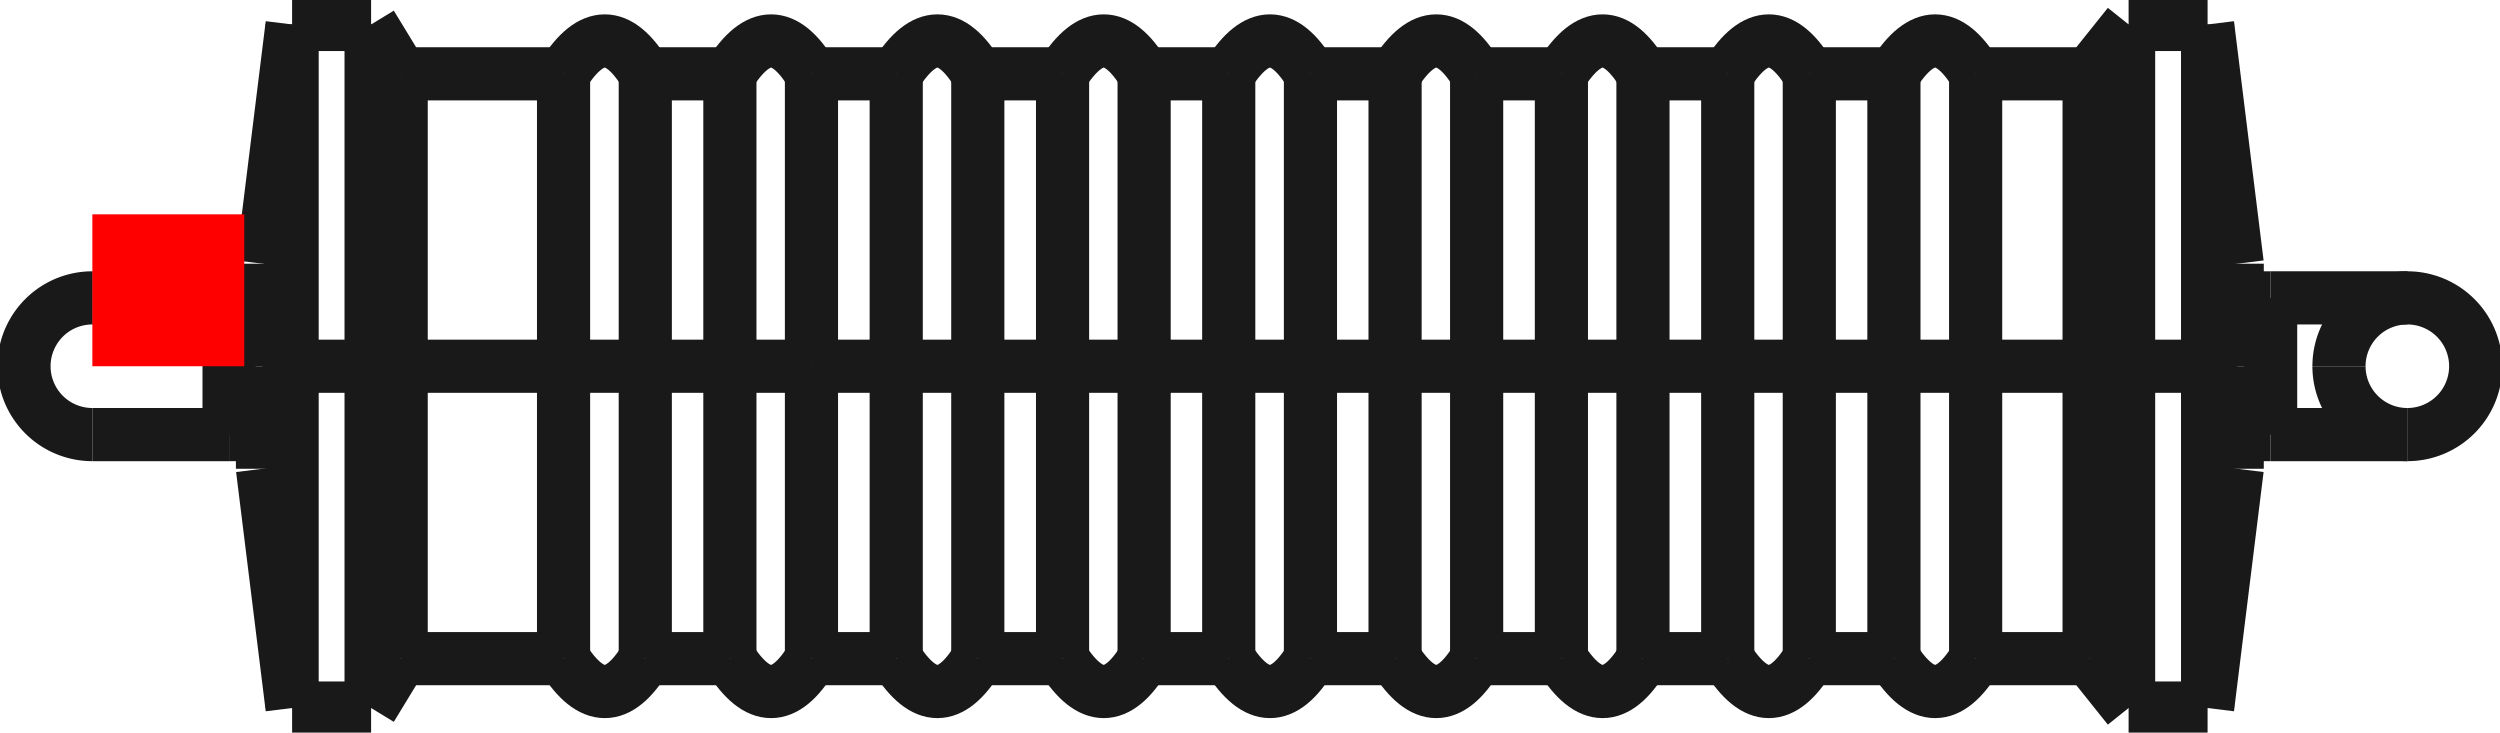 <?xml version="1.0"?>
<!DOCTYPE svg PUBLIC "-//W3C//DTD SVG 1.1//EN" "http://www.w3.org/Graphics/SVG/1.1/DTD/svg11.dtd">
<svg width="16.458mm" height="4.823mm" viewBox="0 0 16.458 4.823" xmlns="http://www.w3.org/2000/svg" version="1.1">
<g id="Shape2DView" transform="translate(0.608,2.411) scale(1,-1)">
<path id="Shape2DView_nwe0000"  d="M 1.315 3.064215547965775e-15 L 1.315 -0.252 L 1.315 -0.501 L 1.315 -0.743 L 1.315 -0.976 L 1.315 -1.197 L 1.315 -1.403 L 1.315 -1.591 L 1.315 -1.759 L 1.315 -1.905 L 1.315 -2.027 L 1.315 -2.124 L 1.315 -2.194 L 1.315 -2.236 L 1.315 -2.25 " stroke="#191919" stroke-width="0.35 px" style="stroke-width:0.35;stroke-miterlimit:4;stroke-dasharray:none;fill:none;fill-opacity:1;fill-rule: evenodd"/>
<path id="Shape2DView_nwe0001"  d="M 1.315 2.25 L 1.315 2.236 L 1.315 2.194 L 1.315 2.124 L 1.315 2.027 L 1.315 1.905 L 1.315 1.759 L 1.315 1.591 L 1.315 1.403 L 1.315 1.197 L 1.315 0.976 L 1.315 0.743 L 1.315 0.501 L 1.315 0.252 L 1.315 3.6153066075820835e-15 " stroke="#191919" stroke-width="0.35 px" style="stroke-width:0.35;stroke-miterlimit:4;stroke-dasharray:none;fill:none;fill-opacity:1;fill-rule: evenodd"/>
<path id="Shape2DView_nwe0002"  d="M 1.12 2.0150547896947e-15 L 1.12 -0.076 L 1.12 -0.15 L 1.12 -0.223 L 1.12 -0.293 L 1.12 -0.359 L 1.12 -0.421 L 1.12 -0.477 L 1.12 -0.528 L 1.12 -0.572 L 1.12 -0.608 L 1.12 -0.637 L 1.12 -0.658 L 1.12 -0.671 L 1.12 -0.675 " stroke="#191919" stroke-width="0.35 px" style="stroke-width:0.35;stroke-miterlimit:4;stroke-dasharray:none;fill:none;fill-opacity:1;fill-rule: evenodd"/>
<path id="Shape2DView_nwe0003"  d="M 1.12 0.675 L 1.12 0.671 L 1.12 0.658 L 1.12 0.637 L 1.12 0.608 L 1.12 0.572 L 1.12 0.528 L 1.12 0.477 L 1.12 0.421 L 1.12 0.359 L 1.12 0.293 L 1.12 0.223 L 1.12 0.15 L 1.12 0.076 L 1.12 2.1803821075795927e-15 " stroke="#191919" stroke-width="0.35 px" style="stroke-width:0.35;stroke-miterlimit:4;stroke-dasharray:none;fill:none;fill-opacity:1;fill-rule: evenodd"/>
<path id="Shape2DView_nwe0004"  d="M 1.835 3.064215547965775e-15 L 1.835 -0.252 L 1.835 -0.501 L 1.835 -0.743 L 1.835 -0.976 L 1.835 -1.197 L 1.835 -1.403 L 1.835 -1.591 L 1.835 -1.759 L 1.835 -1.905 L 1.835 -2.027 L 1.835 -2.124 L 1.835 -2.194 L 1.835 -2.236 L 1.835 -2.25 " stroke="#191919" stroke-width="0.35 px" style="stroke-width:0.35;stroke-miterlimit:4;stroke-dasharray:none;fill:none;fill-opacity:1;fill-rule: evenodd"/>
<path id="Shape2DView_nwe0005"  d="M 1.835 2.25 L 1.835 2.236 L 1.835 2.194 L 1.835 2.124 L 1.835 2.027 L 1.835 1.905 L 1.835 1.759 L 1.835 1.591 L 1.835 1.403 L 1.835 1.197 L 1.835 0.976 L 1.835 0.743 L 1.835 0.501 L 1.835 0.252 L 1.835 3.6153066075820835e-15 " stroke="#191919" stroke-width="0.35 px" style="stroke-width:0.35;stroke-miterlimit:4;stroke-dasharray:none;fill:none;fill-opacity:1;fill-rule: evenodd"/>
<path id="Shape2DView_nwe0006"  d="M 2.033 2.8477220581638727e-15 L 2.033 -0.216 L 2.033 -0.428 L 2.033 -0.636 L 2.033 -0.835 L 2.033 -1.024 L 2.033 -1.2 L 2.033 -1.361 L 2.033 -1.505 L 2.033 -1.63 L 2.033 -1.734 L 2.033 -1.817 L 2.033 -1.877 L 2.033 -1.913 L 2.033 -1.925 " stroke="#191919" stroke-width="0.35 px" style="stroke-width:0.35;stroke-miterlimit:4;stroke-dasharray:none;fill:none;fill-opacity:1;fill-rule: evenodd"/>
<path id="Shape2DView_nwe0007"  d="M 2.033 1.925 L 2.033 1.913 L 2.033 1.877 L 2.033 1.817 L 2.033 1.734 L 2.033 1.63 L 2.033 1.505 L 2.033 1.361 L 2.033 1.2 L 2.033 1.024 L 2.033 0.835 L 2.033 0.636 L 2.033 0.428 L 2.033 0.216 L 2.033 3.3192110758356036e-15 " stroke="#191919" stroke-width="0.35 px" style="stroke-width:0.35;stroke-miterlimit:4;stroke-dasharray:none;fill:none;fill-opacity:1;fill-rule: evenodd"/>
<path id="Shape2DView_nwe0008"  d="M 3.102 3.330669073875e-15 Q 3.102 1.754 3.102 1.925 " stroke="#191919" stroke-width="0.35 px" style="stroke-width:0.35;stroke-miterlimit:4;stroke-dasharray:none;fill:none;fill-opacity:1;fill-rule: evenodd"/>
<path id="Shape2DView_nwe0009"  d="M 3.102 -1.925 Q 3.102 -1.754 3.102 3.1086244689504383e-15 " stroke="#191919" stroke-width="0.35 px" style="stroke-width:0.35;stroke-miterlimit:4;stroke-dasharray:none;fill:none;fill-opacity:1;fill-rule: evenodd"/>
<path id="Shape2DView_nwe0010"  d="M -1.5360136568323856e-14 0.45 A 0.45 0.45 0 0 1 1.43058e-14 -0.45" stroke="#191919" stroke-width="0.35 px" style="stroke-width:0.35;stroke-miterlimit:4;stroke-dasharray:none;fill:none;fill-opacity:1;fill-rule: evenodd"/>
<path id="Shape2DView_nwe0011"  d="M 3.64 3.330669073875e-15 Q 3.64 1.754 3.64 1.925 " stroke="#191919" stroke-width="0.35 px" style="stroke-width:0.35;stroke-miterlimit:4;stroke-dasharray:none;fill:none;fill-opacity:1;fill-rule: evenodd"/>
<path id="Shape2DView_nwe0012"  d="M 3.64 -1.925 Q 3.64 -1.754 3.64 3.1086244689504383e-15 " stroke="#191919" stroke-width="0.35 px" style="stroke-width:0.35;stroke-miterlimit:4;stroke-dasharray:none;fill:none;fill-opacity:1;fill-rule: evenodd"/>
<path id="Shape2DView_nwe0013"  d="M 4.197 3.330669073875e-15 Q 4.197 1.754 4.197 1.925 " stroke="#191919" stroke-width="0.35 px" style="stroke-width:0.35;stroke-miterlimit:4;stroke-dasharray:none;fill:none;fill-opacity:1;fill-rule: evenodd"/>
<path id="Shape2DView_nwe0014"  d="M 4.197 -1.925 Q 4.197 -1.754 4.197 3.1086244689504383e-15 " stroke="#191919" stroke-width="0.35 px" style="stroke-width:0.35;stroke-miterlimit:4;stroke-dasharray:none;fill:none;fill-opacity:1;fill-rule: evenodd"/>
<path id="Shape2DView_nwe0015"  d="M 4.734 3.330669073875e-15 Q 4.734 1.754 4.734 1.925 " stroke="#191919" stroke-width="0.35 px" style="stroke-width:0.35;stroke-miterlimit:4;stroke-dasharray:none;fill:none;fill-opacity:1;fill-rule: evenodd"/>
<path id="Shape2DView_nwe0016"  d="M 4.734 -1.925 Q 4.734 -1.754 4.734 3.1086244689504383e-15 " stroke="#191919" stroke-width="0.35 px" style="stroke-width:0.35;stroke-miterlimit:4;stroke-dasharray:none;fill:none;fill-opacity:1;fill-rule: evenodd"/>
<path id="Shape2DView_nwe0017"  d="M 5.292 3.330669073875e-15 Q 5.292 1.754 5.292 1.925 " stroke="#191919" stroke-width="0.35 px" style="stroke-width:0.35;stroke-miterlimit:4;stroke-dasharray:none;fill:none;fill-opacity:1;fill-rule: evenodd"/>
<path id="Shape2DView_nwe0018"  d="M 5.292 -1.925 Q 5.292 -1.754 5.292 3.1086244689504383e-15 " stroke="#191919" stroke-width="0.35 px" style="stroke-width:0.35;stroke-miterlimit:4;stroke-dasharray:none;fill:none;fill-opacity:1;fill-rule: evenodd"/>
<path id="Shape2DView_nwe0019"  d="M 5.829 3.330669073875e-15 Q 5.829 1.754 5.829 1.925 " stroke="#191919" stroke-width="0.35 px" style="stroke-width:0.35;stroke-miterlimit:4;stroke-dasharray:none;fill:none;fill-opacity:1;fill-rule: evenodd"/>
<path id="Shape2DView_nwe0020"  d="M 5.829 -1.925 Q 5.829 -1.754 5.829 3.1086244689504383e-15 " stroke="#191919" stroke-width="0.35 px" style="stroke-width:0.35;stroke-miterlimit:4;stroke-dasharray:none;fill:none;fill-opacity:1;fill-rule: evenodd"/>
<path id="Shape2DView_nwe0021"  d="M 6.387 3.330669073875e-15 Q 6.387 1.754 6.387 1.925 " stroke="#191919" stroke-width="0.35 px" style="stroke-width:0.35;stroke-miterlimit:4;stroke-dasharray:none;fill:none;fill-opacity:1;fill-rule: evenodd"/>
<path id="Shape2DView_nwe0022"  d="M 6.387 -1.925 Q 6.387 -1.754 6.387 3.1086244689504383e-15 " stroke="#191919" stroke-width="0.35 px" style="stroke-width:0.35;stroke-miterlimit:4;stroke-dasharray:none;fill:none;fill-opacity:1;fill-rule: evenodd"/>
<path id="Shape2DView_nwe0023"  d="M 6.924 3.330669073875e-15 Q 6.924 1.754 6.924 1.925 " stroke="#191919" stroke-width="0.35 px" style="stroke-width:0.35;stroke-miterlimit:4;stroke-dasharray:none;fill:none;fill-opacity:1;fill-rule: evenodd"/>
<path id="Shape2DView_nwe0024"  d="M 6.924 -1.925 Q 6.924 -1.754 6.924 3.1086244689504383e-15 " stroke="#191919" stroke-width="0.35 px" style="stroke-width:0.35;stroke-miterlimit:4;stroke-dasharray:none;fill:none;fill-opacity:1;fill-rule: evenodd"/>
<path id="Shape2DView_nwe0025"  d="M 7.481 3.330669073875e-15 Q 7.481 1.754 7.481 1.925 " stroke="#191919" stroke-width="0.35 px" style="stroke-width:0.35;stroke-miterlimit:4;stroke-dasharray:none;fill:none;fill-opacity:1;fill-rule: evenodd"/>
<path id="Shape2DView_nwe0026"  d="M 7.481 -1.925 Q 7.481 -1.754 7.481 3.1086244689504383e-15 " stroke="#191919" stroke-width="0.35 px" style="stroke-width:0.35;stroke-miterlimit:4;stroke-dasharray:none;fill:none;fill-opacity:1;fill-rule: evenodd"/>
<path id="Shape2DView_nwe0027"  d="M 8.019 3.330669073875e-15 Q 8.019 1.754 8.019 1.925 " stroke="#191919" stroke-width="0.35 px" style="stroke-width:0.35;stroke-miterlimit:4;stroke-dasharray:none;fill:none;fill-opacity:1;fill-rule: evenodd"/>
<path id="Shape2DView_nwe0028"  d="M 8.019 -1.925 Q 8.019 -1.754 8.019 3.1086244689504383e-15 " stroke="#191919" stroke-width="0.35 px" style="stroke-width:0.35;stroke-miterlimit:4;stroke-dasharray:none;fill:none;fill-opacity:1;fill-rule: evenodd"/>
<path id="Shape2DView_nwe0029"  d="M 8.576 3.330669073875e-15 Q 8.576 1.754 8.576 1.925 " stroke="#191919" stroke-width="0.35 px" style="stroke-width:0.35;stroke-miterlimit:4;stroke-dasharray:none;fill:none;fill-opacity:1;fill-rule: evenodd"/>
<path id="Shape2DView_nwe0030"  d="M 8.576 -1.925 Q 8.576 -1.754 8.576 3.1086244689504383e-15 " stroke="#191919" stroke-width="0.35 px" style="stroke-width:0.35;stroke-miterlimit:4;stroke-dasharray:none;fill:none;fill-opacity:1;fill-rule: evenodd"/>
<path id="Shape2DView_nwe0031"  d="M 9.113 3.330669073875e-15 Q 9.113 1.754 9.113 1.925 " stroke="#191919" stroke-width="0.35 px" style="stroke-width:0.35;stroke-miterlimit:4;stroke-dasharray:none;fill:none;fill-opacity:1;fill-rule: evenodd"/>
<path id="Shape2DView_nwe0032"  d="M 9.113 -1.925 Q 9.113 -1.754 9.113 3.1086244689504383e-15 " stroke="#191919" stroke-width="0.35 px" style="stroke-width:0.35;stroke-miterlimit:4;stroke-dasharray:none;fill:none;fill-opacity:1;fill-rule: evenodd"/>
<path id="Shape2DView_nwe0033"  d="M 9.671 3.330669073875e-15 Q 9.671 1.754 9.671 1.925 " stroke="#191919" stroke-width="0.35 px" style="stroke-width:0.35;stroke-miterlimit:4;stroke-dasharray:none;fill:none;fill-opacity:1;fill-rule: evenodd"/>
<path id="Shape2DView_nwe0034"  d="M 9.671 -1.925 Q 9.671 -1.754 9.671 3.1086244689504383e-15 " stroke="#191919" stroke-width="0.35 px" style="stroke-width:0.35;stroke-miterlimit:4;stroke-dasharray:none;fill:none;fill-opacity:1;fill-rule: evenodd"/>
<path id="Shape2DView_nwe0035"  d="M 10.208 3.330669073875e-15 Q 10.208 1.754 10.208 1.925 " stroke="#191919" stroke-width="0.35 px" style="stroke-width:0.35;stroke-miterlimit:4;stroke-dasharray:none;fill:none;fill-opacity:1;fill-rule: evenodd"/>
<path id="Shape2DView_nwe0036"  d="M 10.208 -1.925 Q 10.208 -1.754 10.208 3.3306690738754696e-15 " stroke="#191919" stroke-width="0.35 px" style="stroke-width:0.35;stroke-miterlimit:4;stroke-dasharray:none;fill:none;fill-opacity:1;fill-rule: evenodd"/>
<path id="Shape2DView_nwe0037"  d="M 10.766 3.330669073875e-15 Q 10.766 1.754 10.766 1.925 " stroke="#191919" stroke-width="0.35 px" style="stroke-width:0.35;stroke-miterlimit:4;stroke-dasharray:none;fill:none;fill-opacity:1;fill-rule: evenodd"/>
<path id="Shape2DView_nwe0038"  d="M 10.766 -1.925 Q 10.766 -1.754 10.766 3.1086244689504383e-15 " stroke="#191919" stroke-width="0.35 px" style="stroke-width:0.35;stroke-miterlimit:4;stroke-dasharray:none;fill:none;fill-opacity:1;fill-rule: evenodd"/>
<path id="Shape2DView_nwe0039"  d="M 11.303 3.330669073875e-15 Q 11.303 1.754 11.303 1.925 " stroke="#191919" stroke-width="0.35 px" style="stroke-width:0.35;stroke-miterlimit:4;stroke-dasharray:none;fill:none;fill-opacity:1;fill-rule: evenodd"/>
<path id="Shape2DView_nwe0040"  d="M 11.303 -1.925 Q 11.303 -1.754 11.303 3.1086244689504383e-15 " stroke="#191919" stroke-width="0.35 px" style="stroke-width:0.35;stroke-miterlimit:4;stroke-dasharray:none;fill:none;fill-opacity:1;fill-rule: evenodd"/>
<path id="Shape2DView_nwe0041"  d="M 11.86 3.330669073875e-15 Q 11.86 1.754 11.86 1.925 " stroke="#191919" stroke-width="0.35 px" style="stroke-width:0.35;stroke-miterlimit:4;stroke-dasharray:none;fill:none;fill-opacity:1;fill-rule: evenodd"/>
<path id="Shape2DView_nwe0042"  d="M 11.86 -1.925 Q 11.86 -1.754 11.86 3.1086244689504383e-15 " stroke="#191919" stroke-width="0.35 px" style="stroke-width:0.35;stroke-miterlimit:4;stroke-dasharray:none;fill:none;fill-opacity:1;fill-rule: evenodd"/>
<path id="Shape2DView_nwe0043"  d="M 12.398 3.330669073875e-15 Q 12.398 1.754 12.398 1.925 " stroke="#191919" stroke-width="0.35 px" style="stroke-width:0.35;stroke-miterlimit:4;stroke-dasharray:none;fill:none;fill-opacity:1;fill-rule: evenodd"/>
<path id="Shape2DView_nwe0044"  d="M 12.398 -1.925 Q 12.398 -1.754 12.398 3.1086244689504383e-15 " stroke="#191919" stroke-width="0.35 px" style="stroke-width:0.35;stroke-miterlimit:4;stroke-dasharray:none;fill:none;fill-opacity:1;fill-rule: evenodd"/>
<path id="Shape2DView_nwe0045"  d="M 13.145 2.8477220581638727e-15 L 13.145 -0.216 L 13.145 -0.428 L 13.145 -0.636 L 13.145 -0.835 L 13.145 -1.024 L 13.145 -1.2 L 13.145 -1.361 L 13.145 -1.505 L 13.145 -1.63 L 13.145 -1.734 L 13.145 -1.817 L 13.145 -1.877 L 13.145 -1.913 L 13.145 -1.925 " stroke="#191919" stroke-width="0.35 px" style="stroke-width:0.35;stroke-miterlimit:4;stroke-dasharray:none;fill:none;fill-opacity:1;fill-rule: evenodd"/>
<path id="Shape2DView_nwe0046"  d="M 13.145 1.925 L 13.145 1.913 L 13.145 1.877 L 13.145 1.817 L 13.145 1.734 L 13.145 1.63 L 13.145 1.505 L 13.145 1.361 L 13.145 1.2 L 13.145 1.024 L 13.145 0.835 L 13.145 0.636 L 13.145 0.428 L 13.145 0.216 L 13.145 3.3192110758356036e-15 " stroke="#191919" stroke-width="0.35 px" style="stroke-width:0.35;stroke-miterlimit:4;stroke-dasharray:none;fill:none;fill-opacity:1;fill-rule: evenodd"/>
<path id="Shape2DView_nwe0047"  d="M 13.405 3.064215547965775e-15 L 13.405 -0.252 L 13.405 -0.501 L 13.405 -0.743 L 13.405 -0.976 L 13.405 -1.197 L 13.405 -1.403 L 13.405 -1.591 L 13.405 -1.759 L 13.405 -1.905 L 13.405 -2.027 L 13.405 -2.124 L 13.405 -2.194 L 13.405 -2.236 L 13.405 -2.25 " stroke="#191919" stroke-width="0.35 px" style="stroke-width:0.35;stroke-miterlimit:4;stroke-dasharray:none;fill:none;fill-opacity:1;fill-rule: evenodd"/>
<path id="Shape2DView_nwe0048"  d="M 13.405 2.25 L 13.405 2.236 L 13.405 2.194 L 13.405 2.124 L 13.405 2.027 L 13.405 1.905 L 13.405 1.759 L 13.405 1.591 L 13.405 1.403 L 13.405 1.197 L 13.405 0.976 L 13.405 0.743 L 13.405 0.501 L 13.405 0.252 L 13.405 3.6153066075820835e-15 " stroke="#191919" stroke-width="0.35 px" style="stroke-width:0.35;stroke-miterlimit:4;stroke-dasharray:none;fill:none;fill-opacity:1;fill-rule: evenodd"/>
<path id="Shape2DView_nwe0049"  d="M 13.925 3.064215547965775e-15 L 13.925 -0.252 L 13.925 -0.501 L 13.925 -0.743 L 13.925 -0.976 L 13.925 -1.197 L 13.925 -1.403 L 13.925 -1.591 L 13.925 -1.759 L 13.925 -1.905 L 13.925 -2.027 L 13.925 -2.124 L 13.925 -2.194 L 13.925 -2.236 L 13.925 -2.25 " stroke="#191919" stroke-width="0.35 px" style="stroke-width:0.35;stroke-miterlimit:4;stroke-dasharray:none;fill:none;fill-opacity:1;fill-rule: evenodd"/>
<path id="Shape2DView_nwe0050"  d="M 13.925 2.25 L 13.925 2.236 L 13.925 2.194 L 13.925 2.124 L 13.925 2.027 L 13.925 1.905 L 13.925 1.759 L 13.925 1.591 L 13.925 1.403 L 13.925 1.197 L 13.925 0.976 L 13.925 0.743 L 13.925 0.501 L 13.925 0.252 L 13.925 3.6153066075820835e-15 " stroke="#191919" stroke-width="0.35 px" style="stroke-width:0.35;stroke-miterlimit:4;stroke-dasharray:none;fill:none;fill-opacity:1;fill-rule: evenodd"/>
<path id="Shape2DView_nwe0051"  d="M 14.12 2.0150547896947e-15 L 14.12 -0.076 L 14.12 -0.15 L 14.12 -0.223 L 14.12 -0.293 L 14.12 -0.359 L 14.12 -0.421 L 14.12 -0.477 L 14.12 -0.528 L 14.12 -0.572 L 14.12 -0.608 L 14.12 -0.637 L 14.12 -0.658 L 14.12 -0.671 L 14.12 -0.675 " stroke="#191919" stroke-width="0.35 px" style="stroke-width:0.35;stroke-miterlimit:4;stroke-dasharray:none;fill:none;fill-opacity:1;fill-rule: evenodd"/>
<path id="Shape2DView_nwe0052"  d="M 14.12 0.675 L 14.12 0.671 L 14.12 0.658 L 14.12 0.637 L 14.12 0.608 L 14.12 0.572 L 14.12 0.528 L 14.12 0.477 L 14.12 0.421 L 14.12 0.359 L 14.12 0.293 L 14.12 0.223 L 14.12 0.15 L 14.12 0.076 L 14.12 2.1803821075795927e-15 " stroke="#191919" stroke-width="0.35 px" style="stroke-width:0.35;stroke-miterlimit:4;stroke-dasharray:none;fill:none;fill-opacity:1;fill-rule: evenodd"/>
<path id="Shape2DView_nwe0053"  d="M 14.79 8.211629929530309e-16 A 0.45 0.45 0 0 1 15.24 -0.45" stroke="#191919" stroke-width="0.35 px" style="stroke-width:0.35;stroke-miterlimit:4;stroke-dasharray:none;fill:none;fill-opacity:1;fill-rule: evenodd"/>
<path id="Shape2DView_nwe0054"  d="M 15.24 -0.45 A 0.45 0.45 0 1 1 14.79 9.31381e-16" stroke="#191919" stroke-width="0.35 px" style="stroke-width:0.35;stroke-miterlimit:4;stroke-dasharray:none;fill:none;fill-opacity:1;fill-rule: evenodd"/>
<path id="Shape2DView_nwe0055"  d="M 0.9 -0.45 A 0.45 3.6816036791576315e-06 -90.0 0 1 0.9 0.45 " stroke="#191919" stroke-width="0.35 px" style="stroke-width:0.35;stroke-miterlimit:4;stroke-dasharray:none;fill:none;fill-opacity:1;fill-rule: evenodd"/>
<path id="Shape2DView_nwe0056"  d="M 14.34 0.45 L 14.34 0.439 L 14.34 0.405 L 14.34 0.352 L 14.34 0.281 L 14.34 0.195 L 14.34 0.1 L 14.34 1.1209232096017807e-15 L 14.34 -0.1 L 14.34 -0.195 L 14.34 -0.281 L 14.34 -0.352 L 14.34 -0.405 L 14.34 -0.439 L 14.34 -0.45 " stroke="#191919" stroke-width="0.35 px" style="stroke-width:0.35;stroke-miterlimit:4;stroke-dasharray:none;fill:none;fill-opacity:1;fill-rule: evenodd"/>
<path id="Shape2DView_nwe0057"  d="M 1.315 3.06421554796179e-15 L 1.301 2.989305679439865e-15 L 1.286 2.9143910930809627e-15 L 1.272 2.8394718073550054e-15 L 1.258 2.7645478407330734e-15 L 1.244 2.6896192116873923e-15 L 1.23 2.614685938691346e-15 L 1.216 2.5397480402194633e-15 L 1.202 2.4648055347474067e-15 L 1.188 2.3898584407519833e-15 L 1.175 2.3149067767111207e-15 L 1.161 2.2399505611038857e-15 L 1.147 2.1649898124104557e-15 L 1.134 2.0900245491121346e-15 L 1.12 2.0150547896909963e-15 " stroke="#191919" stroke-width="0.35 px" style="stroke-width:0.35;stroke-miterlimit:4;stroke-dasharray:none;fill:none;fill-opacity:1;fill-rule: evenodd"/>
<path id="Shape2DView_nwe0058"  d="M 1.315 3.064215547965e-15 L 1.835 3.064215547965e-15 " stroke="#191919" stroke-width="0.35 px" style="stroke-width:0.35;stroke-miterlimit:4;stroke-dasharray:none;fill:none;fill-opacity:1;fill-rule: evenodd"/>
<path id="Shape2DView_nwe0059"  d="M 1.835 3.064215547965778e-15 L 1.844 3.0470687946012236e-15 L 1.855 3.0301203134580605e-15 L 1.865 3.013385891047805e-15 L 1.877 2.9968811144988766e-15 L 1.89 2.980621357038107e-15 L 1.903 2.9646217636714842e-15 L 1.917 2.9488972370774726e-15 L 1.931 2.933462423726046e-15 L 1.946 2.918331700236364e-15 L 1.962 2.9035191599857974e-15 L 1.979 2.8890385999827787e-15 L 1.996 2.874903508015702e-15 L 2.014 2.8611270500898408e-15 L 2.033 2.847722058163992e-15 " stroke="#191919" stroke-width="0.35 px" style="stroke-width:0.35;stroke-miterlimit:4;stroke-dasharray:none;fill:none;fill-opacity:1;fill-rule: evenodd"/>
<path id="Shape2DView_nwe0060"  d="M 2.033 2.847722058164e-15 L 3.102 2.847722058164e-15 " stroke="#191919" stroke-width="0.35 px" style="stroke-width:0.35;stroke-miterlimit:4;stroke-dasharray:none;fill:none;fill-opacity:1;fill-rule: evenodd"/>
<path id="Shape2DView_nwe0061"  d="M 3.64 2.8477220581632365e-15 L 3.624 2.882100637748498e-15 L 3.599 2.913806918750061e-15 L 3.565 2.9416132617544206e-15 L 3.524 2.9644430295294803e-15 L 3.476 2.9814122734746306e-15 L 3.425 2.991863959335889e-15 L 3.371 2.995393406996396e-15 L 3.317 2.991863959335889e-15 L 3.266 2.981412273474631e-15 L 3.218 2.9644430295294803e-15 L 3.177 2.941613261754421e-15 L 3.143 2.913806918750061e-15 L 3.118 2.882100637748498e-15 L 3.102 2.8477220581632365e-15 " stroke="#191919" stroke-width="0.35 px" style="stroke-width:0.35;stroke-miterlimit:4;stroke-dasharray:none;fill:none;fill-opacity:1;fill-rule: evenodd"/>
<path id="Shape2DView_nwe0062"  d="M 3.64 2.847722058164e-15 L 4.197 2.847722058164e-15 " stroke="#191919" stroke-width="0.35 px" style="stroke-width:0.35;stroke-miterlimit:4;stroke-dasharray:none;fill:none;fill-opacity:1;fill-rule: evenodd"/>
<path id="Shape2DView_nwe0063"  d="M 4.734 2.8477220581632365e-15 L 4.719 2.882100637748498e-15 L 4.694 2.913806918750061e-15 L 4.66 2.9416132617544206e-15 L 4.618 2.9644430295294803e-15 L 4.571 2.9814122734746306e-15 L 4.519 2.991863959335889e-15 L 4.466 2.995393406996396e-15 L 4.412 2.991863959335889e-15 L 4.361 2.981412273474631e-15 L 4.313 2.9644430295294803e-15 L 4.272 2.941613261754421e-15 L 4.238 2.9138069187500614e-15 L 4.212 2.882100637748498e-15 L 4.197 2.8477220581632365e-15 " stroke="#191919" stroke-width="0.35 px" style="stroke-width:0.35;stroke-miterlimit:4;stroke-dasharray:none;fill:none;fill-opacity:1;fill-rule: evenodd"/>
<path id="Shape2DView_nwe0064"  d="M 4.734 2.847722058164e-15 L 5.292 2.847722058164e-15 " stroke="#191919" stroke-width="0.35 px" style="stroke-width:0.35;stroke-miterlimit:4;stroke-dasharray:none;fill:none;fill-opacity:1;fill-rule: evenodd"/>
<path id="Shape2DView_nwe0065"  d="M 5.829 2.8477220581632365e-15 L 5.814 2.8821006377484895e-15 L 5.789 2.913806918750046e-15 L 5.755 2.9416132617544017e-15 L 5.713 2.9644430295294602e-15 L 5.666 2.9814122734746132e-15 L 5.614 2.9918639593358783e-15 L 5.561 2.995393406996396e-15 L 5.507 2.991863959335903e-15 L 5.455 2.981412273474662e-15 L 5.408 2.964443029529531e-15 L 5.366 2.9416132617544912e-15 L 5.332 2.9138069187501517e-15 L 5.307 2.8821006377486067e-15 L 5.292 2.8477220581633607e-15 " stroke="#191919" stroke-width="0.35 px" style="stroke-width:0.35;stroke-miterlimit:4;stroke-dasharray:none;fill:none;fill-opacity:1;fill-rule: evenodd"/>
<path id="Shape2DView_nwe0066"  d="M 5.829 2.847722058164e-15 L 6.387 2.847722058164e-15 " stroke="#191919" stroke-width="0.35 px" style="stroke-width:0.35;stroke-miterlimit:4;stroke-dasharray:none;fill:none;fill-opacity:1;fill-rule: evenodd"/>
<path id="Shape2DView_nwe0067"  d="M 6.924 2.8477220581632365e-15 L 6.909 2.882100637748498e-15 L 6.883 2.913806918750061e-15 L 6.849 2.9416132617544206e-15 L 6.808 2.9644430295294803e-15 L 6.76 2.9814122734746306e-15 L 6.709 2.991863959335889e-15 L 6.655 2.995393406996396e-15 L 6.602 2.991863959335889e-15 L 6.55 2.981412273474631e-15 L 6.503 2.9644430295294803e-15 L 6.461 2.941613261754421e-15 L 6.427 2.913806918750061e-15 L 6.402 2.882100637748498e-15 L 6.387 2.8477220581632365e-15 " stroke="#191919" stroke-width="0.35 px" style="stroke-width:0.35;stroke-miterlimit:4;stroke-dasharray:none;fill:none;fill-opacity:1;fill-rule: evenodd"/>
<path id="Shape2DView_nwe0068"  d="M 6.924 2.847722058164e-15 L 7.481 2.847722058164e-15 " stroke="#191919" stroke-width="0.35 px" style="stroke-width:0.35;stroke-miterlimit:4;stroke-dasharray:none;fill:none;fill-opacity:1;fill-rule: evenodd"/>
<path id="Shape2DView_nwe0069"  d="M 8.019 2.8477220581632365e-15 L 8.003 2.882100637748498e-15 L 7.978 2.913806918750061e-15 L 7.944 2.9416132617544206e-15 L 7.903 2.9644430295294803e-15 L 7.855 2.9814122734746306e-15 L 7.804 2.991863959335889e-15 L 7.75 2.995393406996396e-15 L 7.696 2.991863959335889e-15 L 7.645 2.981412273474631e-15 L 7.597 2.9644430295294803e-15 L 7.556 2.941613261754421e-15 L 7.522 2.913806918750061e-15 L 7.497 2.882100637748498e-15 L 7.481 2.8477220581632365e-15 " stroke="#191919" stroke-width="0.35 px" style="stroke-width:0.35;stroke-miterlimit:4;stroke-dasharray:none;fill:none;fill-opacity:1;fill-rule: evenodd"/>
<path id="Shape2DView_nwe0070"  d="M 8.019 2.847722058164e-15 L 8.576 2.847722058164e-15 " stroke="#191919" stroke-width="0.35 px" style="stroke-width:0.35;stroke-miterlimit:4;stroke-dasharray:none;fill:none;fill-opacity:1;fill-rule: evenodd"/>
<path id="Shape2DView_nwe0071"  d="M 9.113 2.8477220581632365e-15 L 9.098 2.882100637748498e-15 L 9.073 2.913806918750061e-15 L 9.039 2.9416132617544206e-15 L 8.997 2.9644430295294803e-15 L 8.95 2.9814122734746306e-15 L 8.898 2.991863959335889e-15 L 8.845 2.995393406996396e-15 L 8.791 2.991863959335889e-15 L 8.74 2.981412273474631e-15 L 8.692 2.9644430295294803e-15 L 8.651 2.941613261754421e-15 L 8.617 2.913806918750061e-15 L 8.591 2.882100637748498e-15 L 8.576 2.8477220581632365e-15 " stroke="#191919" stroke-width="0.35 px" style="stroke-width:0.35;stroke-miterlimit:4;stroke-dasharray:none;fill:none;fill-opacity:1;fill-rule: evenodd"/>
<path id="Shape2DView_nwe0072"  d="M 9.113 2.847722058164e-15 L 9.671 2.847722058164e-15 " stroke="#191919" stroke-width="0.35 px" style="stroke-width:0.35;stroke-miterlimit:4;stroke-dasharray:none;fill:none;fill-opacity:1;fill-rule: evenodd"/>
<path id="Shape2DView_nwe0073"  d="M 10.208 2.8477220581633607e-15 L 10.193 2.8821006377486067e-15 L 10.168 2.9138069187501517e-15 L 10.134 2.9416132617544912e-15 L 10.092 2.964443029529531e-15 L 10.045 2.981412273474662e-15 L 9.993 2.991863959335903e-15 L 9.939 2.995393406996396e-15 L 9.886 2.9918639593358783e-15 L 9.834 2.9814122734746136e-15 L 9.787 2.9644430295294602e-15 L 9.745 2.9416132617544017e-15 L 9.711 2.913806918750046e-15 L 9.686 2.8821006377484895e-15 L 9.671 2.8477220581632365e-15 " stroke="#191919" stroke-width="0.35 px" style="stroke-width:0.35;stroke-miterlimit:4;stroke-dasharray:none;fill:none;fill-opacity:1;fill-rule: evenodd"/>
<path id="Shape2DView_nwe0074"  d="M 10.208 2.847722058164e-15 L 10.766 2.847722058164e-15 " stroke="#191919" stroke-width="0.35 px" style="stroke-width:0.35;stroke-miterlimit:4;stroke-dasharray:none;fill:none;fill-opacity:1;fill-rule: evenodd"/>
<path id="Shape2DView_nwe0075"  d="M 11.303 2.8477220581632365e-15 L 11.288 2.882100637748498e-15 L 11.262 2.913806918750061e-15 L 11.228 2.9416132617544206e-15 L 11.187 2.9644430295294803e-15 L 11.139 2.9814122734746306e-15 L 11.088 2.991863959335889e-15 L 11.034 2.995393406996396e-15 L 10.981 2.991863959335889e-15 L 10.929 2.981412273474631e-15 L 10.882 2.9644430295294803e-15 L 10.84 2.941613261754421e-15 L 10.806 2.913806918750061e-15 L 10.781 2.882100637748498e-15 L 10.766 2.8477220581632365e-15 " stroke="#191919" stroke-width="0.35 px" style="stroke-width:0.35;stroke-miterlimit:4;stroke-dasharray:none;fill:none;fill-opacity:1;fill-rule: evenodd"/>
<path id="Shape2DView_nwe0076"  d="M 11.303 2.847722058164e-15 L 11.86 2.847722058164e-15 " stroke="#191919" stroke-width="0.35 px" style="stroke-width:0.35;stroke-miterlimit:4;stroke-dasharray:none;fill:none;fill-opacity:1;fill-rule: evenodd"/>
<path id="Shape2DView_nwe0077"  d="M 12.398 2.8477220581632365e-15 L 12.382 2.882100637748498e-15 L 12.357 2.913806918750061e-15 L 12.323 2.9416132617544206e-15 L 12.282 2.9644430295294803e-15 L 12.234 2.9814122734746306e-15 L 12.183 2.991863959335889e-15 L 12.129 2.995393406996396e-15 L 12.075 2.991863959335889e-15 L 12.024 2.981412273474631e-15 L 11.976 2.9644430295294803e-15 L 11.935 2.941613261754421e-15 L 11.901 2.913806918750061e-15 L 11.876 2.882100637748498e-15 L 11.86 2.8477220581632365e-15 " stroke="#191919" stroke-width="0.35 px" style="stroke-width:0.35;stroke-miterlimit:4;stroke-dasharray:none;fill:none;fill-opacity:1;fill-rule: evenodd"/>
<path id="Shape2DView_nwe0078"  d="M 12.398 2.847722058164e-15 L 13.145 2.847722058164e-15 " stroke="#191919" stroke-width="0.35 px" style="stroke-width:0.35;stroke-miterlimit:4;stroke-dasharray:none;fill:none;fill-opacity:1;fill-rule: evenodd"/>
<path id="Shape2DView_nwe0079"  d="M 13.145 2.8477220581634936e-15 L 13.168 2.860650544694757e-15 L 13.19 2.8740189403171216e-15 L 13.212 2.887815736140826e-15 L 13.233 2.9020290544651583e-15 L 13.253 2.9166466590040027e-15 L 13.273 2.9316559654200936e-15 L 13.292 2.9470440521589055e-15 L 13.31 2.9627976715728585e-15 L 13.328 2.978903261326254e-15 L 13.345 2.9953469560711278e-15 L 13.361 3.012114599383969e-15 L 13.376 3.0291917559530247e-15 L 13.391 3.0465637240056993e-15 L 13.405 3.0642155479653553e-15 " stroke="#191919" stroke-width="0.35 px" style="stroke-width:0.35;stroke-miterlimit:4;stroke-dasharray:none;fill:none;fill-opacity:1;fill-rule: evenodd"/>
<path id="Shape2DView_nwe0080"  d="M 13.405 3.064215547965e-15 L 13.925 3.064215547965e-15 " stroke="#191919" stroke-width="0.35 px" style="stroke-width:0.35;stroke-miterlimit:4;stroke-dasharray:none;fill:none;fill-opacity:1;fill-rule: evenodd"/>
<path id="Shape2DView_nwe0081"  d="M 14.12 2.015054789694912e-15 L 14.106 2.090024549115754e-15 L 14.093 2.1649898124141192e-15 L 14.079 2.239950561107584e-15 L 14.065 2.314906776714863e-15 L 14.052 2.3898584407557635e-15 L 14.038 2.464805534751228e-15 L 14.024 2.5397480402233193e-15 L 14.01 2.614685938695246e-15 L 13.996 2.689619211691327e-15 L 13.982 2.7645478407370492e-15 L 13.968 2.8394718073590255e-15 L 13.954 2.9143910930850238e-15 L 13.939 2.9893056794439703e-15 L 13.925 3.0642155479659426e-15 " stroke="#191919" stroke-width="0.35 px" style="stroke-width:0.35;stroke-miterlimit:4;stroke-dasharray:none;fill:none;fill-opacity:1;fill-rule: evenodd"/>
<path id="Shape2DView_nwe0082"  d="M 1.315 -2.25 L 1.12 -0.675 " stroke="#191919" stroke-width="0.35 px" style="stroke-width:0.35;stroke-miterlimit:4;stroke-dasharray:none;fill:none;fill-opacity:1;fill-rule: evenodd"/>
<path id="Shape2DView_nwe0083"  d="M 1.315 2.25 L 1.12 0.675 " stroke="#191919" stroke-width="0.35 px" style="stroke-width:0.35;stroke-miterlimit:4;stroke-dasharray:none;fill:none;fill-opacity:1;fill-rule: evenodd"/>
<path id="Shape2DView_nwe0084"  d="M 1.315 -2.25 L 1.835 -2.25 " stroke="#191919" stroke-width="0.35 px" style="stroke-width:0.35;stroke-miterlimit:4;stroke-dasharray:none;fill:none;fill-opacity:1;fill-rule: evenodd"/>
<path id="Shape2DView_nwe0085"  d="M 1.315 2.25 L 1.835 2.25 " stroke="#191919" stroke-width="0.35 px" style="stroke-width:0.35;stroke-miterlimit:4;stroke-dasharray:none;fill:none;fill-opacity:1;fill-rule: evenodd"/>
<path id="Shape2DView_nwe0086"  d="M 1.835 -2.25 L 2.033 -1.925 " stroke="#191919" stroke-width="0.35 px" style="stroke-width:0.35;stroke-miterlimit:4;stroke-dasharray:none;fill:none;fill-opacity:1;fill-rule: evenodd"/>
<path id="Shape2DView_nwe0087"  d="M 1.835 2.25 L 2.033 1.925 " stroke="#191919" stroke-width="0.35 px" style="stroke-width:0.35;stroke-miterlimit:4;stroke-dasharray:none;fill:none;fill-opacity:1;fill-rule: evenodd"/>
<path id="Shape2DView_nwe0088"  d="M 0.9 -0.45 L 1.12 -0.45 " stroke="#191919" stroke-width="0.35 px" style="stroke-width:0.35;stroke-miterlimit:4;stroke-dasharray:none;fill:none;fill-opacity:1;fill-rule: evenodd"/>
<path id="Shape2DView_nwe0089"  d="M 0.9 0.45 L 1.12 0.45 " stroke="#191919" stroke-width="0.35 px" style="stroke-width:0.35;stroke-miterlimit:4;stroke-dasharray:none;fill:none;fill-opacity:1;fill-rule: evenodd"/>
<path id="Shape2DView_nwe0090"  d="M 2.033 -1.925 L 3.102 -1.925 " stroke="#191919" stroke-width="0.35 px" style="stroke-width:0.35;stroke-miterlimit:4;stroke-dasharray:none;fill:none;fill-opacity:1;fill-rule: evenodd"/>
<path id="Shape2DView_nwe0091"  d="M 2.033 1.925 L 3.102 1.925 " stroke="#191919" stroke-width="0.35 px" style="stroke-width:0.35;stroke-miterlimit:4;stroke-dasharray:none;fill:none;fill-opacity:1;fill-rule: evenodd"/>
<path id="Shape2DView_nwe0092"  d="M 0.9 -0.45 Q 0.08 -0.45 1.432187701766452e-14 -0.45 " stroke="#191919" stroke-width="0.35 px" style="stroke-width:0.35;stroke-miterlimit:4;stroke-dasharray:none;fill:none;fill-opacity:1;fill-rule: evenodd"/>
<path id="Shape2DView_nwe0093"  d="M 0.9 0.45 Q 0.08 0.45 -1.5432100042289676e-14 0.45 " stroke="#191919" stroke-width="0.35 px" style="stroke-width:0.35;stroke-miterlimit:4;stroke-dasharray:none;fill:none;fill-opacity:1;fill-rule: evenodd"/>
<path id="Shape2DView_nwe0094"  d="M 3.64 1.925 Q 3.376 2.358 3.102 1.925 " stroke="#191919" stroke-width="0.35 px" style="stroke-width:0.35;stroke-miterlimit:4;stroke-dasharray:none;fill:none;fill-opacity:1;fill-rule: evenodd"/>
<path id="Shape2DView_nwe0095"  d="M 3.64 -1.925 Q 3.376 -2.358 3.102 -1.925 " stroke="#191919" stroke-width="0.35 px" style="stroke-width:0.35;stroke-miterlimit:4;stroke-dasharray:none;fill:none;fill-opacity:1;fill-rule: evenodd"/>
<path id="Shape2DView_nwe0096"  d="M 3.64 -1.925 L 4.197 -1.925 " stroke="#191919" stroke-width="0.35 px" style="stroke-width:0.35;stroke-miterlimit:4;stroke-dasharray:none;fill:none;fill-opacity:1;fill-rule: evenodd"/>
<path id="Shape2DView_nwe0097"  d="M 3.64 1.925 L 4.197 1.925 " stroke="#191919" stroke-width="0.35 px" style="stroke-width:0.35;stroke-miterlimit:4;stroke-dasharray:none;fill:none;fill-opacity:1;fill-rule: evenodd"/>
<path id="Shape2DView_nwe0098"  d="M 4.734 1.925 Q 4.471 2.358 4.197 1.925 " stroke="#191919" stroke-width="0.35 px" style="stroke-width:0.35;stroke-miterlimit:4;stroke-dasharray:none;fill:none;fill-opacity:1;fill-rule: evenodd"/>
<path id="Shape2DView_nwe0099"  d="M 4.734 -1.925 Q 4.471 -2.358 4.197 -1.925 " stroke="#191919" stroke-width="0.35 px" style="stroke-width:0.35;stroke-miterlimit:4;stroke-dasharray:none;fill:none;fill-opacity:1;fill-rule: evenodd"/>
<path id="Shape2DView_nwe0100"  d="M 4.734 -1.925 L 5.292 -1.925 " stroke="#191919" stroke-width="0.35 px" style="stroke-width:0.35;stroke-miterlimit:4;stroke-dasharray:none;fill:none;fill-opacity:1;fill-rule: evenodd"/>
<path id="Shape2DView_nwe0101"  d="M 4.734 1.925 L 5.292 1.925 " stroke="#191919" stroke-width="0.35 px" style="stroke-width:0.35;stroke-miterlimit:4;stroke-dasharray:none;fill:none;fill-opacity:1;fill-rule: evenodd"/>
<path id="Shape2DView_nwe0102"  d="M 5.829 1.925 Q 5.566 2.358 5.292 1.925 " stroke="#191919" stroke-width="0.35 px" style="stroke-width:0.35;stroke-miterlimit:4;stroke-dasharray:none;fill:none;fill-opacity:1;fill-rule: evenodd"/>
<path id="Shape2DView_nwe0103"  d="M 5.829 -1.925 Q 5.566 -2.358 5.292 -1.925 " stroke="#191919" stroke-width="0.35 px" style="stroke-width:0.35;stroke-miterlimit:4;stroke-dasharray:none;fill:none;fill-opacity:1;fill-rule: evenodd"/>
<path id="Shape2DView_nwe0104"  d="M 5.829 -1.925 L 6.387 -1.925 " stroke="#191919" stroke-width="0.35 px" style="stroke-width:0.35;stroke-miterlimit:4;stroke-dasharray:none;fill:none;fill-opacity:1;fill-rule: evenodd"/>
<path id="Shape2DView_nwe0105"  d="M 5.829 1.925 L 6.387 1.925 " stroke="#191919" stroke-width="0.35 px" style="stroke-width:0.35;stroke-miterlimit:4;stroke-dasharray:none;fill:none;fill-opacity:1;fill-rule: evenodd"/>
<path id="Shape2DView_nwe0106"  d="M 6.924 1.925 Q 6.661 2.358 6.387 1.925 " stroke="#191919" stroke-width="0.35 px" style="stroke-width:0.35;stroke-miterlimit:4;stroke-dasharray:none;fill:none;fill-opacity:1;fill-rule: evenodd"/>
<path id="Shape2DView_nwe0107"  d="M 6.924 -1.925 Q 6.661 -2.358 6.387 -1.925 " stroke="#191919" stroke-width="0.35 px" style="stroke-width:0.35;stroke-miterlimit:4;stroke-dasharray:none;fill:none;fill-opacity:1;fill-rule: evenodd"/>
<path id="Shape2DView_nwe0108"  d="M 6.924 -1.925 L 7.481 -1.925 " stroke="#191919" stroke-width="0.35 px" style="stroke-width:0.35;stroke-miterlimit:4;stroke-dasharray:none;fill:none;fill-opacity:1;fill-rule: evenodd"/>
<path id="Shape2DView_nwe0109"  d="M 6.924 1.925 L 7.481 1.925 " stroke="#191919" stroke-width="0.35 px" style="stroke-width:0.35;stroke-miterlimit:4;stroke-dasharray:none;fill:none;fill-opacity:1;fill-rule: evenodd"/>
<path id="Shape2DView_nwe0110"  d="M 8.019 1.925 Q 7.755 2.358 7.481 1.925 " stroke="#191919" stroke-width="0.35 px" style="stroke-width:0.35;stroke-miterlimit:4;stroke-dasharray:none;fill:none;fill-opacity:1;fill-rule: evenodd"/>
<path id="Shape2DView_nwe0111"  d="M 8.019 -1.925 Q 7.755 -2.358 7.481 -1.925 " stroke="#191919" stroke-width="0.35 px" style="stroke-width:0.35;stroke-miterlimit:4;stroke-dasharray:none;fill:none;fill-opacity:1;fill-rule: evenodd"/>
<path id="Shape2DView_nwe0112"  d="M 8.019 -1.925 L 8.576 -1.925 " stroke="#191919" stroke-width="0.35 px" style="stroke-width:0.35;stroke-miterlimit:4;stroke-dasharray:none;fill:none;fill-opacity:1;fill-rule: evenodd"/>
<path id="Shape2DView_nwe0113"  d="M 8.019 1.925 L 8.576 1.925 " stroke="#191919" stroke-width="0.35 px" style="stroke-width:0.35;stroke-miterlimit:4;stroke-dasharray:none;fill:none;fill-opacity:1;fill-rule: evenodd"/>
<path id="Shape2DView_nwe0114"  d="M 9.113 1.925 Q 8.85 2.358 8.576 1.925 " stroke="#191919" stroke-width="0.35 px" style="stroke-width:0.35;stroke-miterlimit:4;stroke-dasharray:none;fill:none;fill-opacity:1;fill-rule: evenodd"/>
<path id="Shape2DView_nwe0115"  d="M 9.113 -1.925 Q 8.85 -2.358 8.576 -1.925 " stroke="#191919" stroke-width="0.35 px" style="stroke-width:0.35;stroke-miterlimit:4;stroke-dasharray:none;fill:none;fill-opacity:1;fill-rule: evenodd"/>
<path id="Shape2DView_nwe0116"  d="M 9.113 -1.925 L 9.671 -1.925 " stroke="#191919" stroke-width="0.35 px" style="stroke-width:0.35;stroke-miterlimit:4;stroke-dasharray:none;fill:none;fill-opacity:1;fill-rule: evenodd"/>
<path id="Shape2DView_nwe0117"  d="M 9.113 1.925 L 9.671 1.925 " stroke="#191919" stroke-width="0.35 px" style="stroke-width:0.35;stroke-miterlimit:4;stroke-dasharray:none;fill:none;fill-opacity:1;fill-rule: evenodd"/>
<path id="Shape2DView_nwe0118"  d="M 10.208 1.925 Q 9.945 2.358 9.671 1.925 " stroke="#191919" stroke-width="0.35 px" style="stroke-width:0.35;stroke-miterlimit:4;stroke-dasharray:none;fill:none;fill-opacity:1;fill-rule: evenodd"/>
<path id="Shape2DView_nwe0119"  d="M 10.208 -1.925 Q 9.945 -2.358 9.671 -1.925 " stroke="#191919" stroke-width="0.35 px" style="stroke-width:0.35;stroke-miterlimit:4;stroke-dasharray:none;fill:none;fill-opacity:1;fill-rule: evenodd"/>
<path id="Shape2DView_nwe0120"  d="M 10.208 -1.925 L 10.766 -1.925 " stroke="#191919" stroke-width="0.35 px" style="stroke-width:0.35;stroke-miterlimit:4;stroke-dasharray:none;fill:none;fill-opacity:1;fill-rule: evenodd"/>
<path id="Shape2DView_nwe0121"  d="M 10.208 1.925 L 10.766 1.925 " stroke="#191919" stroke-width="0.35 px" style="stroke-width:0.35;stroke-miterlimit:4;stroke-dasharray:none;fill:none;fill-opacity:1;fill-rule: evenodd"/>
<path id="Shape2DView_nwe0122"  d="M 11.303 1.925 Q 11.039 2.358 10.766 1.925 " stroke="#191919" stroke-width="0.35 px" style="stroke-width:0.35;stroke-miterlimit:4;stroke-dasharray:none;fill:none;fill-opacity:1;fill-rule: evenodd"/>
<path id="Shape2DView_nwe0123"  d="M 11.303 -1.925 Q 11.039 -2.358 10.766 -1.925 " stroke="#191919" stroke-width="0.35 px" style="stroke-width:0.35;stroke-miterlimit:4;stroke-dasharray:none;fill:none;fill-opacity:1;fill-rule: evenodd"/>
<path id="Shape2DView_nwe0124"  d="M 11.303 -1.925 L 11.86 -1.925 " stroke="#191919" stroke-width="0.35 px" style="stroke-width:0.35;stroke-miterlimit:4;stroke-dasharray:none;fill:none;fill-opacity:1;fill-rule: evenodd"/>
<path id="Shape2DView_nwe0125"  d="M 11.303 1.925 L 11.86 1.925 " stroke="#191919" stroke-width="0.35 px" style="stroke-width:0.35;stroke-miterlimit:4;stroke-dasharray:none;fill:none;fill-opacity:1;fill-rule: evenodd"/>
<path id="Shape2DView_nwe0126"  d="M 12.398 1.925 Q 12.134 2.358 11.86 1.925 " stroke="#191919" stroke-width="0.35 px" style="stroke-width:0.35;stroke-miterlimit:4;stroke-dasharray:none;fill:none;fill-opacity:1;fill-rule: evenodd"/>
<path id="Shape2DView_nwe0127"  d="M 12.398 -1.925 Q 12.134 -2.358 11.86 -1.925 " stroke="#191919" stroke-width="0.35 px" style="stroke-width:0.35;stroke-miterlimit:4;stroke-dasharray:none;fill:none;fill-opacity:1;fill-rule: evenodd"/>
<path id="Shape2DView_nwe0128"  d="M 12.398 -1.925 L 13.145 -1.925 " stroke="#191919" stroke-width="0.35 px" style="stroke-width:0.35;stroke-miterlimit:4;stroke-dasharray:none;fill:none;fill-opacity:1;fill-rule: evenodd"/>
<path id="Shape2DView_nwe0129"  d="M 12.398 1.925 L 13.145 1.925 " stroke="#191919" stroke-width="0.35 px" style="stroke-width:0.35;stroke-miterlimit:4;stroke-dasharray:none;fill:none;fill-opacity:1;fill-rule: evenodd"/>
<path id="Shape2DView_nwe0130"  d="M 13.145 -1.925 L 13.405 -2.25 " stroke="#191919" stroke-width="0.35 px" style="stroke-width:0.35;stroke-miterlimit:4;stroke-dasharray:none;fill:none;fill-opacity:1;fill-rule: evenodd"/>
<path id="Shape2DView_nwe0131"  d="M 13.145 1.925 L 13.405 2.25 " stroke="#191919" stroke-width="0.35 px" style="stroke-width:0.35;stroke-miterlimit:4;stroke-dasharray:none;fill:none;fill-opacity:1;fill-rule: evenodd"/>
<path id="Shape2DView_nwe0132"  d="M 13.405 -2.25 L 13.925 -2.25 " stroke="#191919" stroke-width="0.35 px" style="stroke-width:0.35;stroke-miterlimit:4;stroke-dasharray:none;fill:none;fill-opacity:1;fill-rule: evenodd"/>
<path id="Shape2DView_nwe0133"  d="M 13.405 2.25 L 13.925 2.25 " stroke="#191919" stroke-width="0.35 px" style="stroke-width:0.35;stroke-miterlimit:4;stroke-dasharray:none;fill:none;fill-opacity:1;fill-rule: evenodd"/>
<path id="Shape2DView_nwe0134"  d="M 14.12 -0.675 L 13.925 -2.25 " stroke="#191919" stroke-width="0.35 px" style="stroke-width:0.35;stroke-miterlimit:4;stroke-dasharray:none;fill:none;fill-opacity:1;fill-rule: evenodd"/>
<path id="Shape2DView_nwe0135"  d="M 14.12 0.675 L 13.925 2.25 " stroke="#191919" stroke-width="0.35 px" style="stroke-width:0.35;stroke-miterlimit:4;stroke-dasharray:none;fill:none;fill-opacity:1;fill-rule: evenodd"/>
<path id="Shape2DView_nwe0136"  d="M 14.12 -0.45 L 14.34 -0.45 " stroke="#191919" stroke-width="0.35 px" style="stroke-width:0.35;stroke-miterlimit:4;stroke-dasharray:none;fill:none;fill-opacity:1;fill-rule: evenodd"/>
<path id="Shape2DView_nwe0137"  d="M 14.12 0.45 L 14.34 0.45 " stroke="#191919" stroke-width="0.35 px" style="stroke-width:0.35;stroke-miterlimit:4;stroke-dasharray:none;fill:none;fill-opacity:1;fill-rule: evenodd"/>
<path id="Shape2DView_nwe0138"  d="M 14.34 0.45 Q 15.16 0.45 15.24 0.45 " stroke="#191919" stroke-width="0.35 px" style="stroke-width:0.35;stroke-miterlimit:4;stroke-dasharray:none;fill:none;fill-opacity:1;fill-rule: evenodd"/>
<path id="Shape2DView_nwe0139"  d="M 14.34 -0.45 Q 15.16 -0.45 15.24 -0.45 " stroke="#191919" stroke-width="0.35 px" style="stroke-width:0.35;stroke-miterlimit:4;stroke-dasharray:none;fill:none;fill-opacity:1;fill-rule: evenodd"/>
<path id="Shape2DView_nwe0140"  d="M 15.24 -0.45 L 15.24 -0.45 " stroke="#191919" stroke-width="0.35 px" style="stroke-width:0.35;stroke-miterlimit:4;stroke-dasharray:none;fill:none;fill-opacity:1;fill-rule: evenodd"/>
<title>b'Shape2DView'</title>
</g>
<g id="Rectangle" transform="translate(0.608,2.411) scale(1,-1)">
<rect fill="#ff0000" id="origin" width="1" height="1" x="0" y="0" />
<title>b'Rectangle'</title>
</g>
</svg>